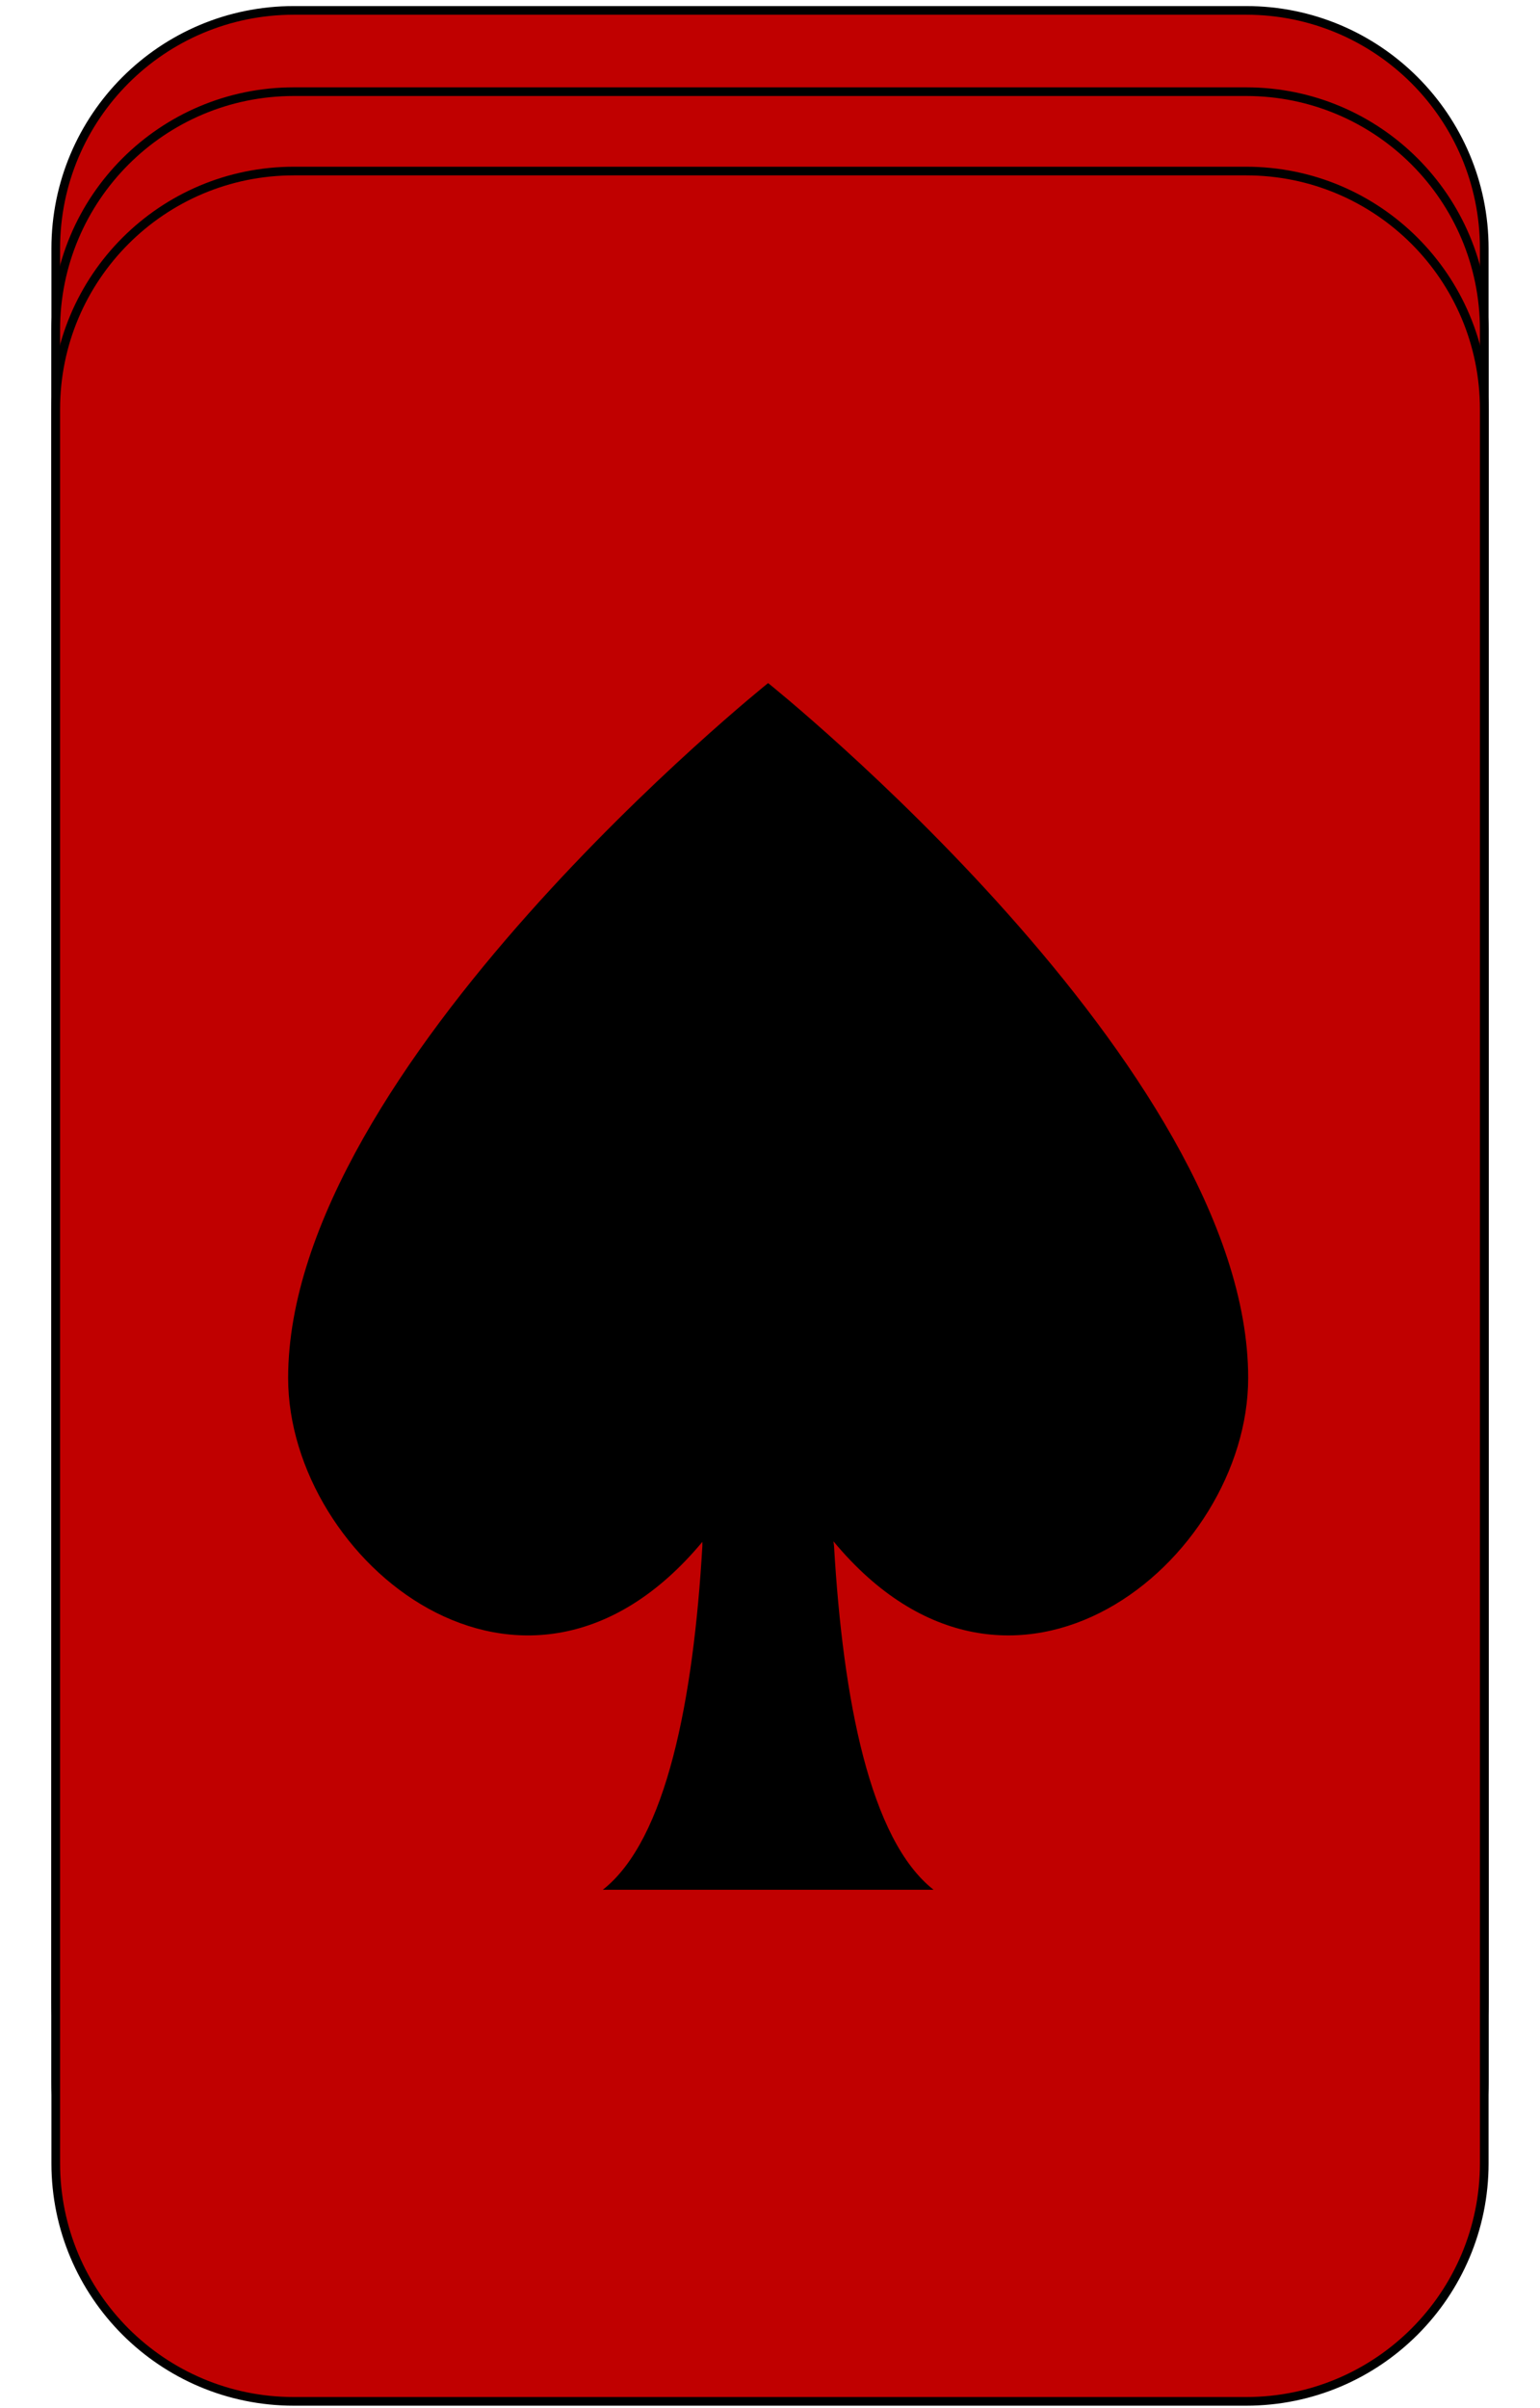 <svg width="815" height="1274" xmlns="http://www.w3.org/2000/svg" xmlns:xlink="http://www.w3.org/1999/xlink" xml:space="preserve" overflow="hidden"><defs><clipPath id="clip0"><rect x="2640" y="600" width="815" height="1274"/></clipPath><clipPath id="clip1"><rect x="2640" y="768" width="813" height="853"/></clipPath><clipPath id="clip2"><rect x="2640" y="768" width="813" height="853"/></clipPath><clipPath id="clip3"><rect x="2640" y="768" width="813" height="853"/></clipPath><clipPath id="clip4"><rect x="2640" y="811" width="813" height="853"/></clipPath><clipPath id="clip5"><rect x="2640" y="811" width="813" height="853"/></clipPath><clipPath id="clip6"><rect x="2640" y="811" width="813" height="853"/></clipPath><clipPath id="clip7"><rect x="2640" y="854" width="813" height="853"/></clipPath><clipPath id="clip8"><rect x="2640" y="854" width="813" height="853"/></clipPath><clipPath id="clip9"><rect x="2640" y="854" width="813" height="853"/></clipPath></defs><g clip-path="url(#clip0)" transform="translate(-2640 -600)"><path d="M2669.5 731.502C2669.5 661.913 2725.91 605.5 2795.5 605.5L3299.5 605.5C3369.09 605.5 3425.5 661.913 3425.5 731.502L3425.5 1659.5C3425.5 1729.09 3369.09 1785.5 3299.5 1785.5L2795.5 1785.5C2725.91 1785.5 2669.5 1729.09 2669.5 1659.5Z" stroke="#000000" stroke-width="4.583" stroke-linecap="butt" stroke-linejoin="miter" stroke-miterlimit="8" stroke-opacity="1" fill="#C00000" fill-rule="evenodd" fill-opacity="1"/><g clip-path="url(#clip1)"><g clip-path="url(#clip2)"><g clip-path="url(#clip3)"><path d="M441.086 535.31C535.157 643.718 660.562 545.388 660.562 452.773 660.562 295.881 406.5 101.625 406.5 101.625 406.5 101.625 152.488 295.881 152.488 452.773 152.488 545.328 277.656 643.566 371.71 535.572L371.71 537.689C366.959 615.195 352.774 686.07 319.035 711.375L494.058 711.375C460.31 686.07 446.134 615.195 441.383 537.689Z" fill="#000000" fill-rule="nonzero" fill-opacity="1" transform="matrix(1 0 0 1.047 2640 769)"/></g></g></g><path d="M2669.5 774.503C2669.5 704.913 2725.91 648.5 2795.5 648.5L3299.5 648.5C3369.09 648.5 3425.5 704.913 3425.5 774.503L3425.5 1701.5C3425.5 1771.09 3369.09 1827.5 3299.5 1827.5L2795.5 1827.5C2725.91 1827.5 2669.5 1771.09 2669.5 1701.5Z" stroke="#000000" stroke-width="4.583" stroke-linecap="butt" stroke-linejoin="miter" stroke-miterlimit="8" stroke-opacity="1" fill="#C00000" fill-rule="evenodd" fill-opacity="1"/><g clip-path="url(#clip4)"><g clip-path="url(#clip5)"><g clip-path="url(#clip6)"><path d="M441.086 535.31C535.157 643.718 660.562 545.388 660.562 452.773 660.562 295.881 406.5 101.625 406.5 101.625 406.5 101.625 152.488 295.881 152.488 452.773 152.488 545.328 277.656 643.566 371.71 535.572L371.71 537.689C366.959 615.195 352.774 686.07 319.035 711.375L494.058 711.375C460.31 686.07 446.134 615.195 441.383 537.689Z" fill="#000000" fill-rule="nonzero" fill-opacity="1" transform="matrix(1 0 0 1.047 2640 812)"/></g></g></g><path d="M2669.5 816.502C2669.5 746.913 2725.91 690.5 2795.5 690.5L3299.5 690.5C3369.09 690.5 3425.5 746.913 3425.5 816.502L3425.5 1744.5C3425.5 1814.09 3369.09 1870.5 3299.5 1870.5L2795.5 1870.5C2725.91 1870.5 2669.5 1814.09 2669.5 1744.5Z" stroke="#000000" stroke-width="4.583" stroke-linecap="butt" stroke-linejoin="miter" stroke-miterlimit="8" stroke-opacity="1" fill="#C00000" fill-rule="evenodd" fill-opacity="1"/><g clip-path="url(#clip7)"><g clip-path="url(#clip8)"><g clip-path="url(#clip9)"><path d="M441.086 535.31C535.157 643.718 660.562 545.388 660.562 452.773 660.562 295.881 406.5 101.625 406.5 101.625 406.5 101.625 152.488 295.881 152.488 452.773 152.488 545.328 277.656 643.566 371.71 535.572L371.71 537.689C366.959 615.195 352.774 686.07 319.035 711.375L494.058 711.375C460.31 686.07 446.134 615.195 441.383 537.689Z" fill="#000000" fill-rule="nonzero" fill-opacity="1" transform="matrix(1 0 0 1.047 2640 855)"/></g></g></g></g></svg>